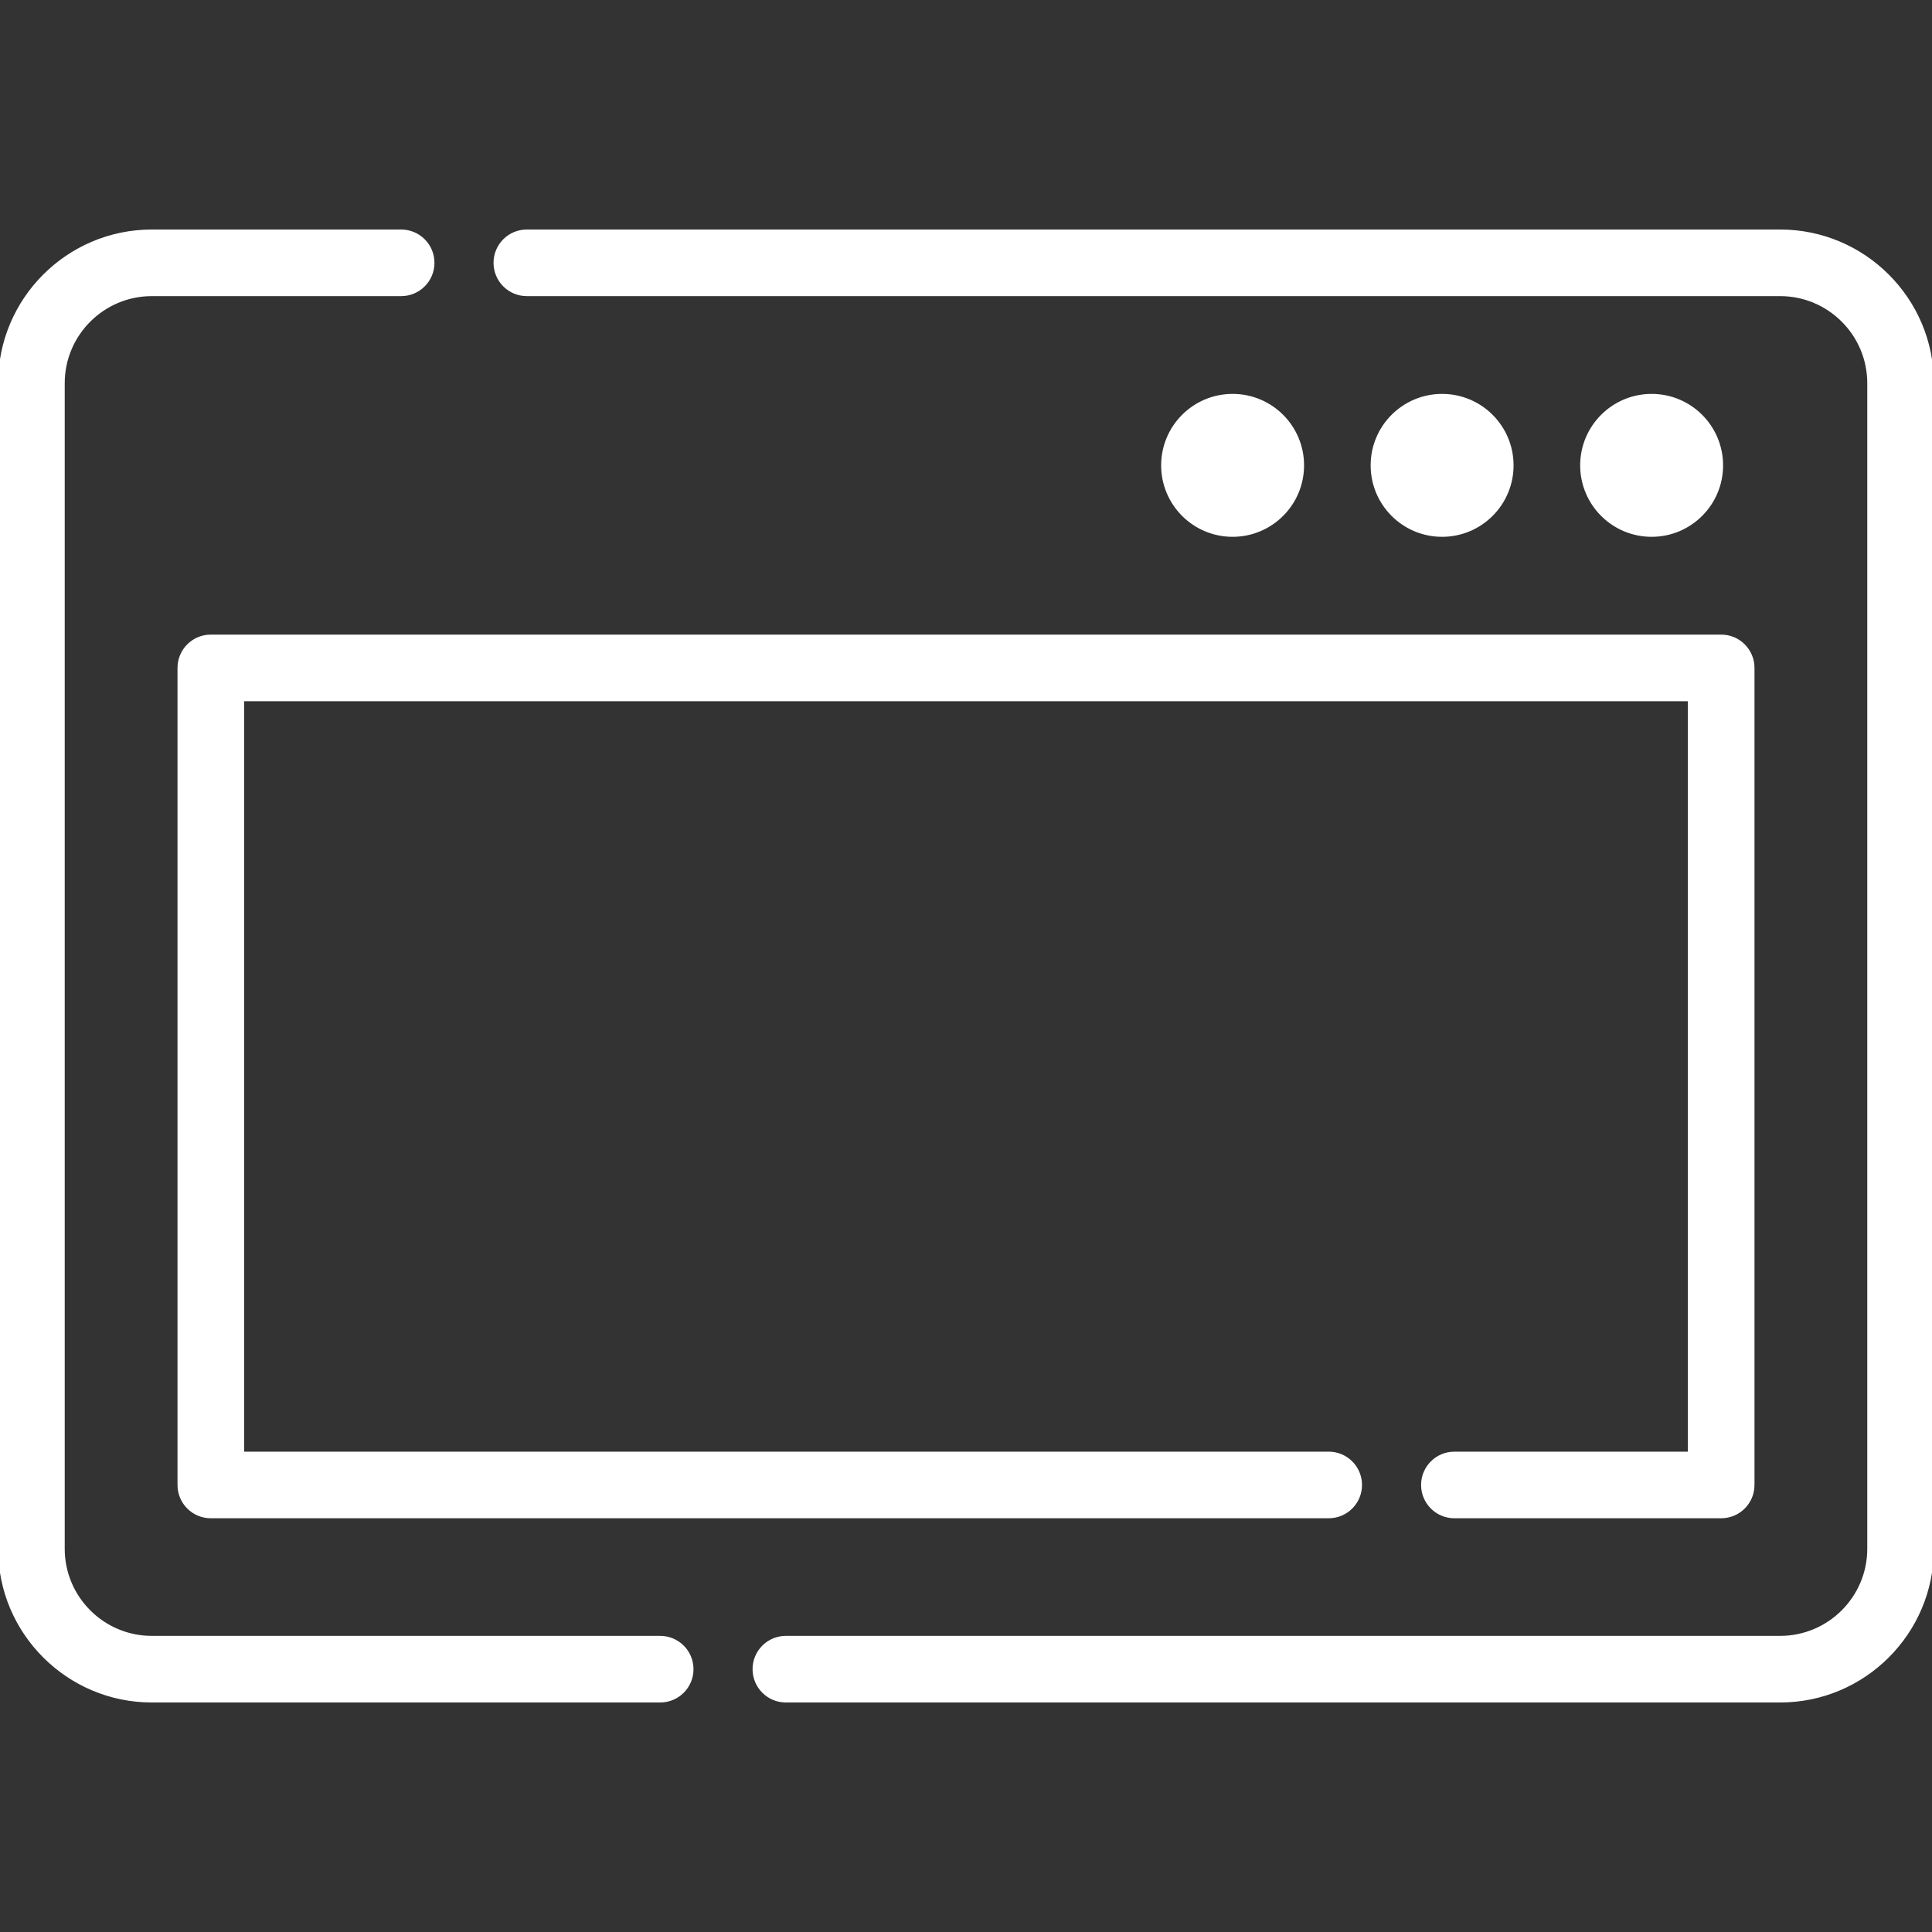<!DOCTYPE svg PUBLIC "-//W3C//DTD SVG 1.1//EN" "http://www.w3.org/Graphics/SVG/1.1/DTD/svg11.dtd">
<!-- Uploaded to: SVG Repo, www.svgrepo.com, Transformed by: SVG Repo Mixer Tools -->
<svg fill="#ffffff" height="800px" width="800px" version="1.1" id="Layer_1" xmlns="http://www.w3.org/2000/svg" xmlns:xlink="http://www.w3.org/1999/xlink" viewBox="0 0 512.001 512.001" xml:space="preserve" stroke="#ffffff">
<rect x="0" y="0" width="512.001" height="512.001" fill="#333333" stroke="none"/>
<g id="SVGRepo_bgCarrier" stroke-width="0"/>
<g id="SVGRepo_tracerCarrier" stroke-linecap="round" stroke-linejoin="round"/>
<g id="SVGRepo_iconCarrier"> <g> <g> <g> <path d="M471.767,61.324H139.615c-4.598,0-8.326,3.728-8.326,8.326s3.728,8.326,8.326,8.326h332.15 c13.004,0,23.582,10.58,23.582,23.582v308.885c0,13.004-10.58,23.582-23.582,23.582H208.264c-4.598,0-8.326,3.728-8.326,8.326 s3.728,8.326,8.326,8.326h263.501c22.186,0,40.234-18.048,40.235-40.234V101.558C512.001,79.372,493.952,61.324,471.767,61.324z"/> <path d="M174.961,434.026H40.234c-13.004,0-23.582-10.58-23.582-23.582V101.558c0-13.003,10.578-23.581,23.582-23.581h66.077 c4.598,0,8.326-3.728,8.326-8.326c0-4.598-3.728-8.326-8.326-8.326H40.234C18.048,61.325,0,79.373,0,101.558v308.886 c0,22.185,18.048,40.233,40.234,40.233h134.726c4.598,0,8.326-3.728,8.326-8.326S179.559,434.026,174.961,434.026z"/> </g> </g> </g> <g> <g> <path d="M456.134,168.677H55.866c-4.598,0-8.326,3.728-8.326,8.326v216.528c0,4.598,3.728,8.326,8.326,8.326h296.258 c4.598,0,8.326-3.728,8.326-8.326s-3.728-8.326-8.326-8.326H64.192V185.329h383.616v199.876h-62.38 c-4.598,0-8.326,3.728-8.326,8.326s3.728,8.326,8.326,8.326h70.706c4.598,0,8.326-3.728,8.326-8.326V177.003 C464.46,172.405,460.732,168.677,456.134,168.677z"/> </g> </g> <g> <g> <circle cx="437.701" cy="123.325" r="18.437"/> </g> </g> <g> <g> <circle cx="382.173" cy="123.325" r="18.437"/> </g> </g> <g> <g> <circle cx="326.655" cy="123.325" r="18.437"/> </g> </g> </g>
</svg>